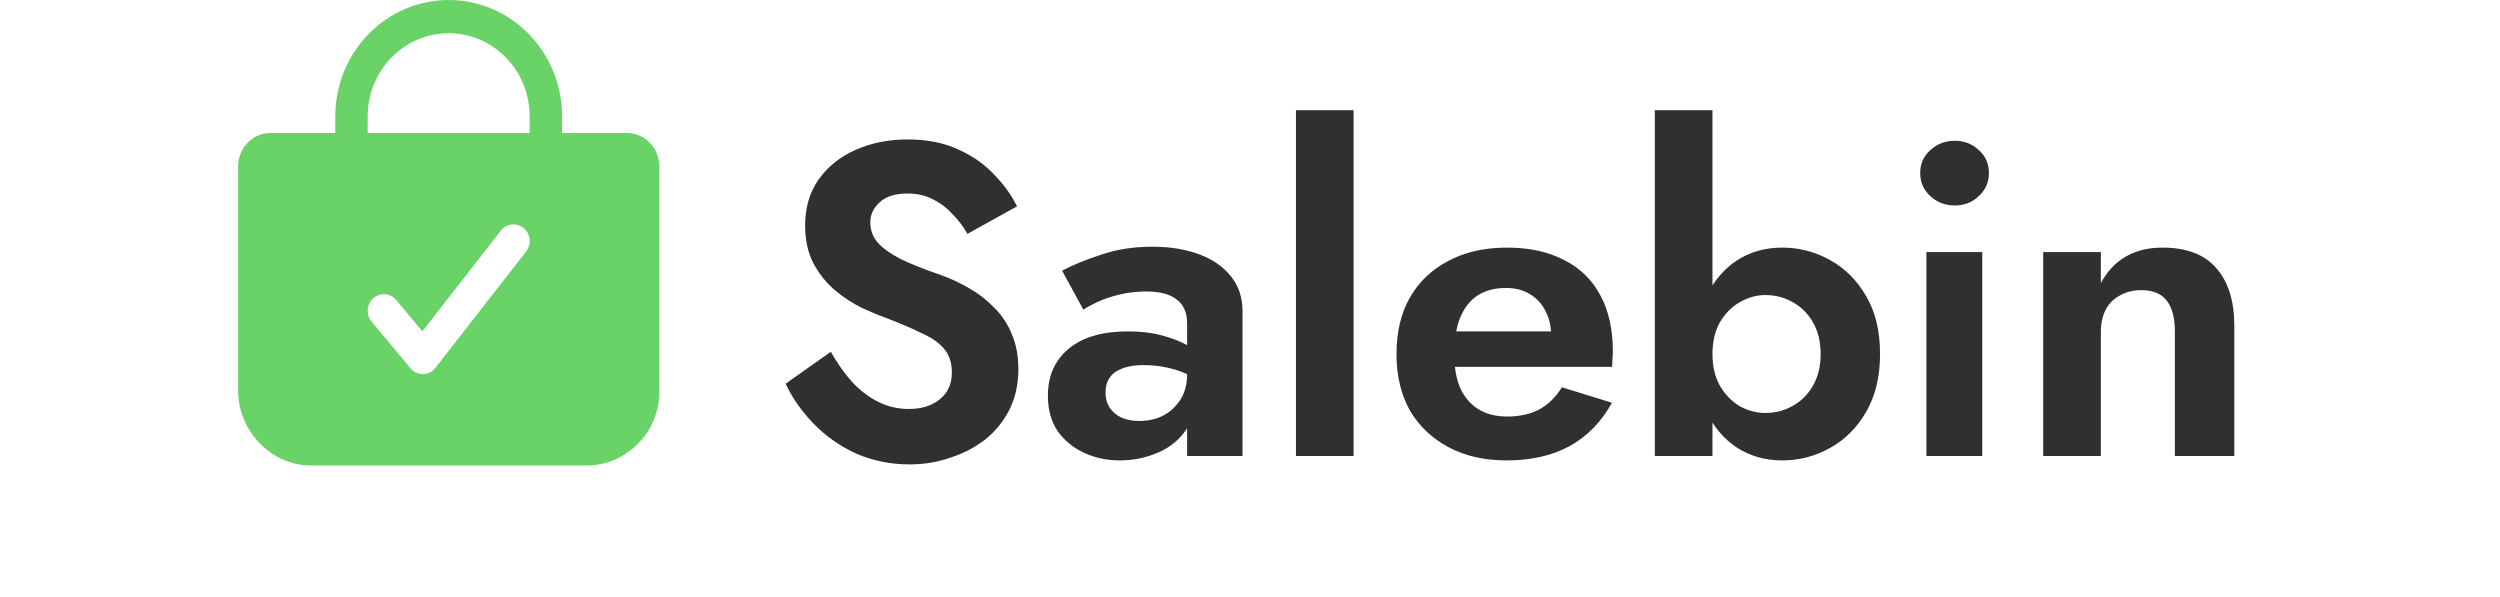 <svg width="159" height="38" viewBox="0 0 159 38" fill="none" xmlns="http://www.w3.org/2000/svg">
<path d="M41.327 9.08C41.136 8.883 40.909 8.726 40.659 8.62C40.408 8.513 40.14 8.459 39.869 8.459H35.748V7.402C35.748 5.439 34.988 3.556 33.636 2.168C32.283 0.78 30.449 0 28.536 0C26.623 0 24.789 0.78 23.436 2.168C22.084 3.556 21.324 5.439 21.324 7.402V8.459H17.203C16.657 8.459 16.133 8.682 15.746 9.079C15.36 9.475 15.143 10.013 15.143 10.574V24.849C15.143 27.426 17.267 29.607 19.779 29.607H37.293C38.508 29.607 39.675 29.12 40.544 28.249C40.981 27.82 41.329 27.306 41.568 26.735C41.806 26.165 41.929 25.552 41.929 24.931V10.574C41.93 10.296 41.877 10.022 41.774 9.765C41.671 9.509 41.519 9.276 41.327 9.08ZM33.461 15.993L27.692 23.395C27.597 23.516 27.477 23.615 27.341 23.683C27.205 23.752 27.056 23.789 26.904 23.791H26.888C26.739 23.791 26.592 23.758 26.457 23.694C26.321 23.63 26.201 23.537 26.105 23.421L23.632 20.455C23.544 20.35 23.477 20.227 23.435 20.095C23.393 19.963 23.377 19.824 23.388 19.686C23.398 19.547 23.435 19.412 23.497 19.288C23.558 19.165 23.642 19.054 23.745 18.964C23.848 18.874 23.967 18.805 24.096 18.762C24.225 18.719 24.36 18.703 24.495 18.714C24.63 18.724 24.762 18.762 24.882 18.825C25.003 18.888 25.11 18.975 25.198 19.081L26.862 21.076L31.853 14.671C32.024 14.452 32.272 14.312 32.544 14.281C32.816 14.25 33.088 14.331 33.302 14.506C33.515 14.681 33.652 14.936 33.682 15.215C33.712 15.494 33.633 15.774 33.463 15.993H33.461ZM33.687 8.459H23.385V7.402C23.385 6 23.927 4.655 24.893 3.663C25.86 2.672 27.17 2.115 28.536 2.115C29.902 2.115 31.212 2.672 32.178 3.663C33.145 4.655 33.687 6 33.687 7.402V8.459Z" fill="#6AD368"/>
<path d="M52.842 22.374L49.965 24.404C50.398 25.325 50.999 26.18 51.77 26.97C52.541 27.759 53.443 28.389 54.477 28.859C55.53 29.31 56.657 29.536 57.861 29.536C58.763 29.536 59.618 29.395 60.426 29.113C61.254 28.85 61.996 28.464 62.654 27.957C63.312 27.43 63.829 26.791 64.205 26.04C64.581 25.288 64.769 24.432 64.769 23.474C64.769 22.628 64.628 21.885 64.346 21.246C64.083 20.588 63.707 20.024 63.218 19.554C62.748 19.066 62.212 18.652 61.611 18.314C61.028 17.975 60.417 17.693 59.778 17.468C58.782 17.129 57.955 16.8 57.297 16.481C56.639 16.142 56.15 15.795 55.83 15.438C55.511 15.062 55.351 14.629 55.351 14.14C55.351 13.652 55.548 13.229 55.943 12.872C56.338 12.496 56.93 12.308 57.719 12.308C58.321 12.308 58.857 12.43 59.327 12.674C59.797 12.9 60.21 13.21 60.567 13.605C60.943 13.981 61.263 14.404 61.526 14.874L64.684 13.125C64.346 12.43 63.866 11.762 63.246 11.123C62.645 10.466 61.883 9.93 60.962 9.516C60.06 9.084 58.979 8.868 57.719 8.868C56.498 8.868 55.389 9.093 54.392 9.544C53.415 9.977 52.635 10.607 52.052 11.434C51.488 12.242 51.206 13.21 51.206 14.338C51.206 15.278 51.385 16.086 51.742 16.763C52.099 17.421 52.55 17.985 53.095 18.454C53.64 18.906 54.214 19.282 54.815 19.582C55.436 19.864 55.981 20.09 56.451 20.259C57.334 20.598 58.077 20.917 58.678 21.218C59.298 21.5 59.759 21.829 60.06 22.205C60.379 22.581 60.539 23.079 60.539 23.699C60.539 24.413 60.285 24.977 59.778 25.391C59.27 25.805 58.612 26.011 57.804 26.011C57.109 26.011 56.46 25.861 55.858 25.56C55.257 25.259 54.703 24.836 54.195 24.291C53.706 23.746 53.255 23.107 52.842 22.374ZM70.312 24.968C70.312 24.592 70.396 24.282 70.566 24.038C70.735 23.774 70.998 23.577 71.355 23.445C71.712 23.295 72.173 23.22 72.737 23.22C73.432 23.22 74.09 23.314 74.71 23.502C75.35 23.69 75.923 23.972 76.43 24.348V22.656C76.243 22.43 75.932 22.195 75.5 21.951C75.068 21.707 74.532 21.5 73.893 21.331C73.272 21.161 72.549 21.077 71.722 21.077C70.105 21.077 68.855 21.443 67.971 22.177C67.088 22.91 66.646 23.906 66.646 25.165C66.646 26.049 66.853 26.801 67.266 27.421C67.699 28.023 68.263 28.483 68.958 28.803C69.654 29.122 70.406 29.282 71.214 29.282C72.004 29.282 72.755 29.141 73.47 28.859C74.203 28.577 74.795 28.154 75.246 27.59C75.716 27.026 75.951 26.331 75.951 25.504L75.5 23.812C75.5 24.432 75.359 24.968 75.077 25.419C74.795 25.852 74.428 26.19 73.977 26.434C73.526 26.66 73.019 26.773 72.455 26.773C72.06 26.773 71.693 26.707 71.355 26.575C71.035 26.425 70.782 26.218 70.594 25.955C70.406 25.673 70.312 25.344 70.312 24.968ZM68.902 19.695C69.09 19.564 69.381 19.404 69.776 19.216C70.171 19.028 70.641 18.868 71.186 18.736C71.731 18.605 72.304 18.539 72.906 18.539C73.301 18.539 73.658 18.577 73.977 18.652C74.297 18.727 74.57 18.849 74.795 19.018C75.039 19.188 75.218 19.404 75.331 19.667C75.444 19.911 75.5 20.212 75.5 20.569V29H79.025V19.808C79.025 18.924 78.78 18.182 78.291 17.58C77.803 16.96 77.126 16.49 76.261 16.171C75.397 15.851 74.41 15.691 73.301 15.691C72.097 15.691 71.007 15.86 70.03 16.199C69.052 16.518 68.225 16.857 67.549 17.214L68.902 19.695ZM82.422 7.007V29H86.087V7.007H82.422ZM95.81 29.282C97.37 29.282 98.705 28.981 99.814 28.38C100.942 27.759 101.844 26.838 102.521 25.616L99.335 24.63C98.959 25.25 98.479 25.72 97.897 26.04C97.333 26.34 96.647 26.491 95.838 26.491C95.124 26.491 94.513 26.331 94.005 26.011C93.498 25.692 93.112 25.231 92.849 24.63C92.605 24.028 92.483 23.295 92.483 22.43C92.501 21.528 92.633 20.776 92.877 20.174C93.141 19.554 93.507 19.094 93.977 18.793C94.466 18.473 95.067 18.314 95.782 18.314C96.365 18.314 96.872 18.445 97.304 18.708C97.737 18.971 98.066 19.329 98.291 19.78C98.536 20.231 98.658 20.776 98.658 21.415C98.658 21.547 98.62 21.716 98.545 21.923C98.489 22.111 98.423 22.261 98.348 22.374L99.335 21.077H90.904V23.333H102.521C102.54 23.22 102.549 23.069 102.549 22.881C102.568 22.694 102.577 22.515 102.577 22.346C102.577 20.955 102.314 19.77 101.788 18.793C101.261 17.797 100.491 17.045 99.475 16.537C98.479 16.011 97.267 15.748 95.838 15.748C94.409 15.748 93.169 16.03 92.116 16.594C91.064 17.139 90.246 17.919 89.663 18.934C89.099 19.93 88.817 21.124 88.817 22.515C88.817 23.887 89.099 25.081 89.663 26.096C90.246 27.092 91.064 27.872 92.116 28.436C93.169 29 94.4 29.282 95.81 29.282ZM108.913 7.007H105.247V29H108.913V7.007ZM119.571 22.515C119.571 21.067 119.28 19.846 118.697 18.849C118.114 17.834 117.343 17.064 116.385 16.537C115.445 16.011 114.43 15.748 113.34 15.748C112.268 15.748 111.309 16.02 110.463 16.565C109.636 17.11 108.978 17.891 108.49 18.906C108.001 19.902 107.757 21.105 107.757 22.515C107.757 23.906 108.001 25.109 108.49 26.124C108.978 27.139 109.636 27.919 110.463 28.464C111.309 29.009 112.268 29.282 113.34 29.282C114.43 29.282 115.445 29.019 116.385 28.493C117.343 27.966 118.114 27.195 118.697 26.18C119.28 25.165 119.571 23.944 119.571 22.515ZM115.793 22.515C115.793 23.286 115.633 23.953 115.313 24.517C114.994 25.081 114.561 25.513 114.016 25.814C113.49 26.115 112.907 26.265 112.268 26.265C111.723 26.265 111.187 26.124 110.661 25.842C110.153 25.541 109.73 25.109 109.392 24.545C109.072 23.981 108.913 23.304 108.913 22.515C108.913 21.725 109.072 21.049 109.392 20.485C109.73 19.921 110.153 19.498 110.661 19.216C111.187 18.915 111.723 18.765 112.268 18.765C112.907 18.765 113.49 18.915 114.016 19.216C114.561 19.517 114.994 19.949 115.313 20.513C115.633 21.077 115.793 21.744 115.793 22.515ZM122.125 11.011C122.125 11.593 122.341 12.082 122.773 12.477C123.205 12.872 123.722 13.069 124.324 13.069C124.925 13.069 125.433 12.872 125.847 12.477C126.279 12.082 126.495 11.593 126.495 11.011C126.495 10.409 126.279 9.92 125.847 9.544C125.433 9.15 124.925 8.952 124.324 8.952C123.722 8.952 123.205 9.15 122.773 9.544C122.341 9.92 122.125 10.409 122.125 11.011ZM122.519 16.03V29H126.072V16.03H122.519ZM138.323 21.105V29H142.101V20.71C142.101 19.15 141.726 17.938 140.974 17.073C140.222 16.189 139.075 15.748 137.534 15.748C136.613 15.748 135.823 15.945 135.165 16.34C134.526 16.716 134.009 17.27 133.614 18.003V16.03H129.949V29H133.614V21.105C133.614 20.56 133.718 20.09 133.924 19.695C134.131 19.3 134.432 19 134.827 18.793C135.221 18.567 135.673 18.454 136.18 18.454C136.932 18.454 137.477 18.68 137.816 19.131C138.154 19.582 138.323 20.24 138.323 21.105Z" fill="#303030"/>
</svg>
